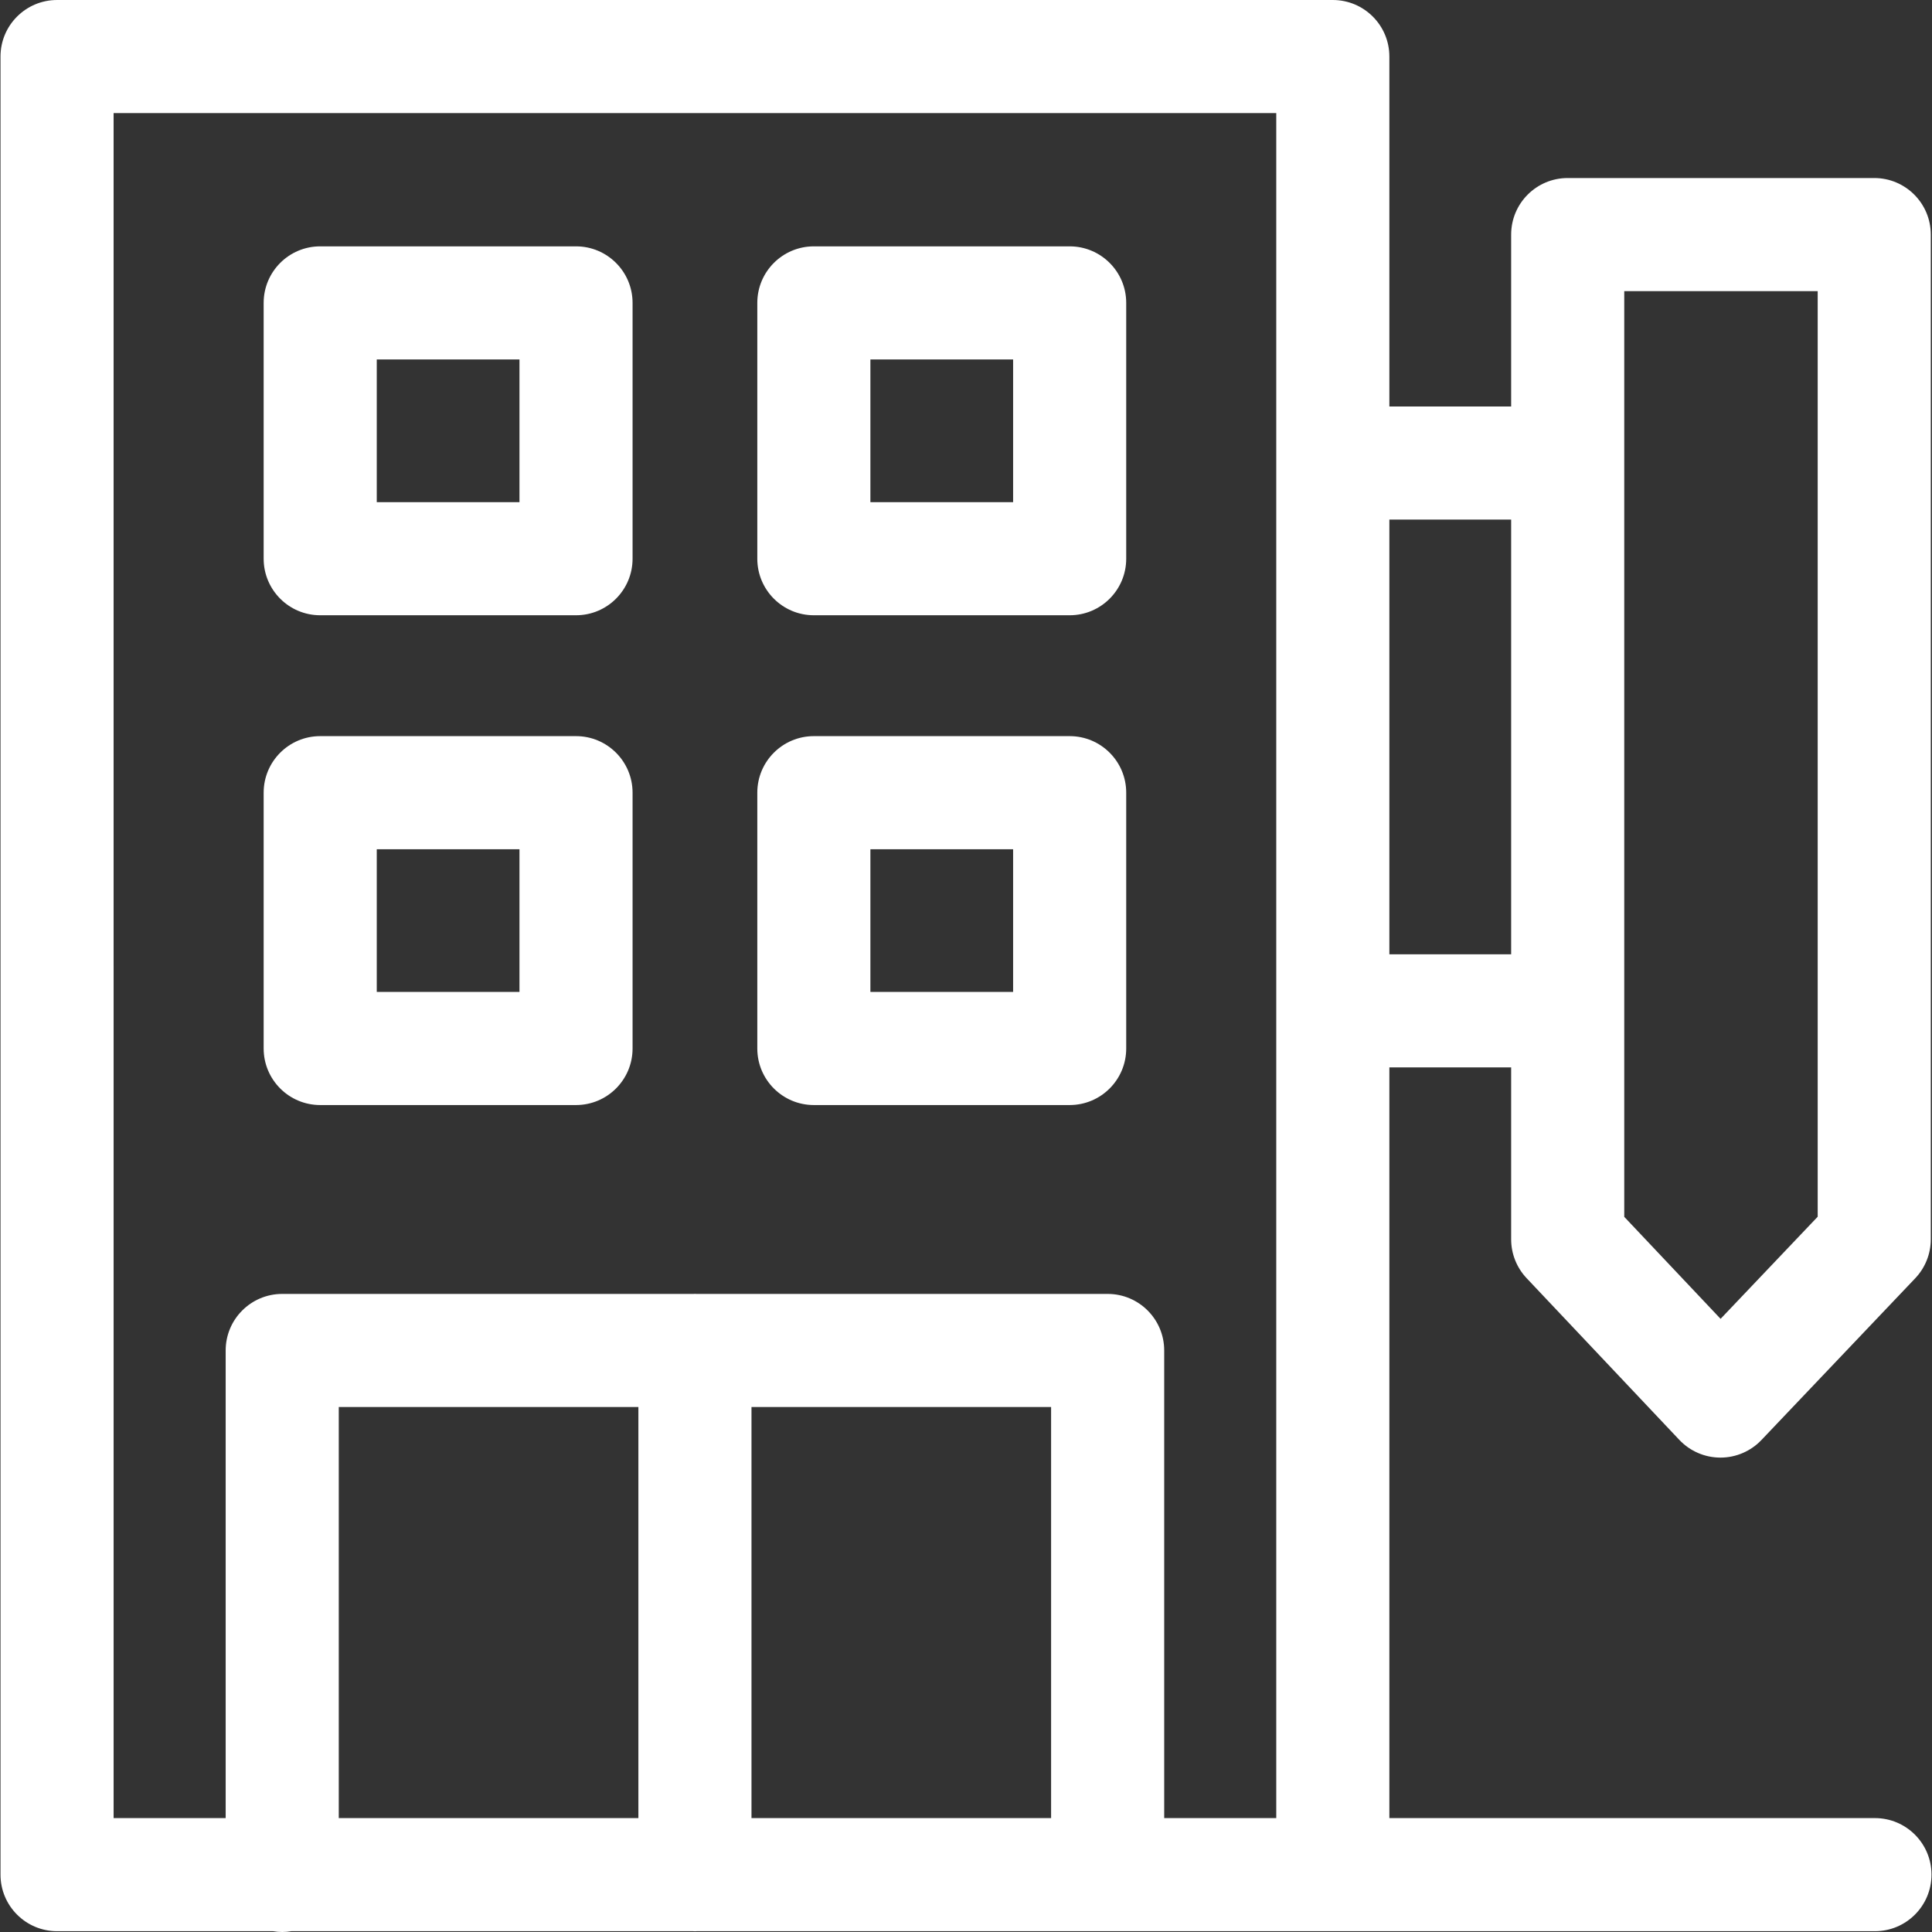 <svg id="Layer_1" enable-background="new 0 0 512.454 512.454" height="512" viewBox="0 0 512.454 512.454" width="512" fill="#ffffff" xmlns="http://www.w3.org/2000/svg"><rect x="0" y="0" width="512.454" height="512.454" fill="#333333" stroke="none"/><g><path d="m497.32 482.24h-128.797v-199.116h32.304v45.6c0 3.83 1.465 7.515 4.095 10.299l40.515 42.899c2.827 2.994 6.762 4.694 10.88 4.701h.025c4.108 0 8.038-1.686 10.87-4.664l40.792-42.899c2.651-2.789 4.13-6.489 4.13-10.336v-266.503c0-8.284-6.716-15-15-15h-81.307c-8.284 0-15 6.716-15 15v45.6h-32.304v-92.821c0-8.284-6.716-15-15-15h-338.389c-8.284 0-15 6.716-15 15v482.24c0 8.284 6.716 15 15 15h57.3c.791.129 1.597.213 2.424.213s1.633-.085 2.424-.213h106.602c.149.004.295.022.445.022s.296-.018.445-.022h312.546c8.284 0 15-6.716 15-15s-6.716-15-15-15zm-66.493-405.019h51.307v245.51l-25.755 27.085-25.552-27.055zm-30 60.6v115.303h-32.304v-115.303zm-370.693-107.821h308.39v452.24h-29.724v-124.035c0-8.284-6.716-15-15-15h-109.104c-.123-.003-.243-.019-.367-.019s-.244.016-.367.019h-109.104c-8.284 0-15 6.716-15 15v124.035h-29.724zm169.195 343.205h79.471v109.035h-79.471zm-30 109.035h-79.471v-109.035h79.471z"/><path d="m84.933 163.195h67.854c8.284 0 15-6.716 15-15v-67.853c0-8.284-6.716-15-15-15h-67.854c-8.284 0-15 6.716-15 15v67.853c0 8.284 6.716 15 15 15zm15-67.853h37.854v37.853h-37.854z"/><path d="m215.87 163.195h67.854c8.284 0 15-6.716 15-15v-67.853c0-8.284-6.716-15-15-15h-67.854c-8.284 0-15 6.716-15 15v67.853c0 8.284 6.716 15 15 15zm15-67.853h37.854v37.853h-37.854z"/><path d="m84.933 293.108h67.854c8.284 0 15-6.716 15-15v-67.853c0-8.284-6.716-15-15-15h-67.854c-8.284 0-15 6.716-15 15v67.853c0 8.285 6.716 15 15 15zm15-67.853h37.854v37.853h-37.854z"/><path d="m215.87 293.108h67.854c8.284 0 15-6.716 15-15v-67.853c0-8.284-6.716-15-15-15h-67.854c-8.284 0-15 6.716-15 15v67.853c0 8.285 6.716 15 15 15zm15-67.853h37.854v37.853h-37.854z"/></g></svg>
